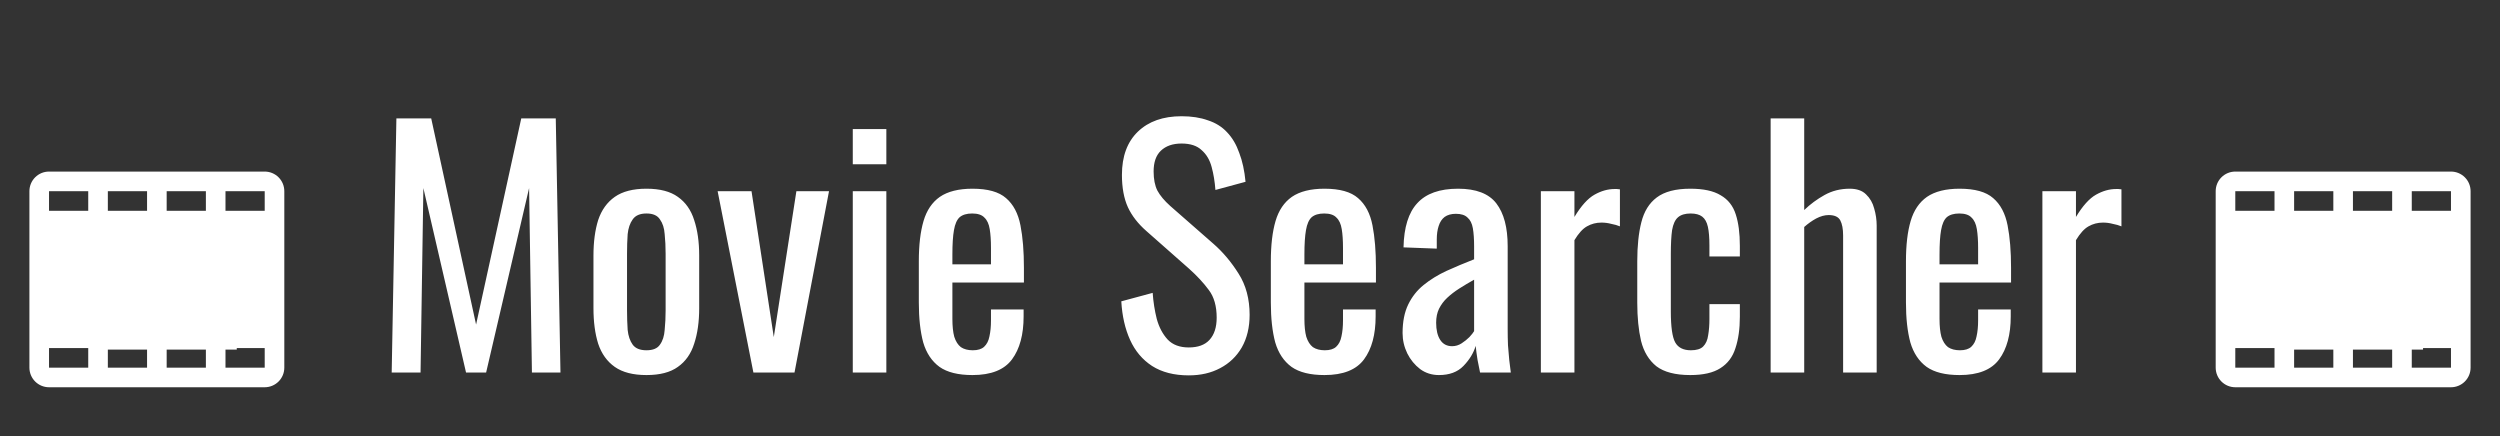 <svg width="510" height="89" viewBox="0 0 510 89" fill="none" xmlns="http://www.w3.org/2000/svg">
<rect x="0" y="0" width="510" height="89" fill="#333333" stroke="none"/>
<path d="M79.904 76L80.864 24.16H87.968L97.12 66.208L106.336 24.16H113.376L114.336 76H108.512L107.936 38.368L99.168 76H95.072L86.368 38.368L85.792 76H79.904ZM131.882 76.512C129.151 76.512 126.997 75.957 125.418 74.848C123.839 73.739 122.709 72.16 122.026 70.112C121.386 68.064 121.066 65.653 121.066 62.88V52.128C121.066 49.355 121.386 46.944 122.026 44.896C122.709 42.848 123.839 41.269 125.418 40.16C126.997 39.051 129.151 38.496 131.882 38.496C134.613 38.496 136.746 39.051 138.282 40.16C139.861 41.269 140.97 42.848 141.61 44.896C142.293 46.944 142.634 49.355 142.634 52.128V62.88C142.634 65.653 142.293 68.064 141.61 70.112C140.97 72.16 139.861 73.739 138.282 74.848C136.746 75.957 134.613 76.512 131.882 76.512ZM131.882 71.456C133.205 71.456 134.122 71.072 134.634 70.304C135.189 69.536 135.509 68.533 135.594 67.296C135.722 66.016 135.786 64.693 135.786 63.328V51.744C135.786 50.336 135.722 49.013 135.594 47.776C135.509 46.539 135.189 45.536 134.634 44.768C134.122 43.957 133.205 43.552 131.882 43.552C130.559 43.552 129.621 43.957 129.066 44.768C128.511 45.536 128.17 46.539 128.042 47.776C127.957 49.013 127.914 50.336 127.914 51.744V63.328C127.914 64.693 127.957 66.016 128.042 67.296C128.17 68.533 128.511 69.536 129.066 70.304C129.621 71.072 130.559 71.456 131.882 71.456ZM153.694 76L146.398 39.008H153.31L157.854 68.768L162.462 39.008H169.118L162.078 76H153.694ZM173.967 76V39.008H180.815V76H173.967ZM173.967 33.504V26.336H180.815V33.504H173.967ZM198.384 76.512C195.482 76.512 193.242 75.957 191.664 74.848C190.085 73.696 188.976 72.032 188.336 69.856C187.738 67.637 187.44 64.928 187.44 61.728V53.28C187.44 49.995 187.76 47.264 188.4 45.088C189.04 42.912 190.149 41.269 191.728 40.16C193.349 39.051 195.568 38.496 198.384 38.496C201.498 38.496 203.781 39.136 205.232 40.416C206.725 41.696 207.706 43.552 208.176 45.984C208.645 48.373 208.88 51.253 208.88 54.624V57.632H194.288V65.056C194.288 66.549 194.416 67.765 194.672 68.704C194.97 69.643 195.418 70.347 196.016 70.816C196.656 71.243 197.466 71.456 198.448 71.456C199.472 71.456 200.24 71.221 200.752 70.752C201.306 70.24 201.669 69.536 201.84 68.64C202.053 67.701 202.16 66.613 202.16 65.376V63.136H208.816V64.544C208.816 68.256 208.026 71.179 206.448 73.312C204.869 75.445 202.181 76.512 198.384 76.512ZM194.288 53.92H202.16V50.592C202.16 49.056 202.074 47.776 201.904 46.752C201.733 45.685 201.37 44.896 200.816 44.384C200.304 43.829 199.472 43.552 198.32 43.552C197.21 43.552 196.357 43.808 195.76 44.32C195.205 44.832 194.821 45.707 194.608 46.944C194.394 48.139 194.288 49.803 194.288 51.936V53.92ZM242.506 76.576C239.519 76.576 237.023 75.936 235.018 74.656C233.055 73.376 231.562 71.605 230.538 69.344C229.514 67.083 228.917 64.459 228.746 61.472L235.146 59.744C235.274 61.579 235.551 63.349 235.978 65.056C236.447 66.763 237.194 68.171 238.218 69.28C239.242 70.347 240.671 70.88 242.506 70.88C244.383 70.88 245.791 70.368 246.73 69.344C247.711 68.277 248.202 66.763 248.202 64.8C248.202 62.453 247.669 60.576 246.602 59.168C245.535 57.717 244.191 56.267 242.57 54.816L233.866 47.136C232.159 45.643 230.901 44.021 230.09 42.272C229.279 40.48 228.874 38.283 228.874 35.68C228.874 31.883 229.962 28.939 232.138 26.848C234.314 24.757 237.279 23.712 241.034 23.712C243.082 23.712 244.874 23.989 246.41 24.544C247.989 25.056 249.29 25.867 250.314 26.976C251.381 28.085 252.213 29.493 252.81 31.2C253.45 32.864 253.877 34.827 254.09 37.088L247.946 38.752C247.818 37.045 247.562 35.488 247.178 34.08C246.794 32.629 246.111 31.477 245.13 30.624C244.191 29.728 242.826 29.28 241.034 29.28C239.242 29.28 237.834 29.771 236.81 30.752C235.829 31.691 235.338 33.099 235.338 34.976C235.338 36.555 235.594 37.856 236.106 38.88C236.661 39.904 237.535 40.949 238.73 42.016L247.498 49.696C249.461 51.403 251.189 53.451 252.682 55.84C254.175 58.187 254.922 60.981 254.922 64.224C254.922 66.784 254.389 69.003 253.322 70.88C252.255 72.715 250.783 74.123 248.906 75.104C247.071 76.085 244.938 76.576 242.506 76.576ZM270.196 76.512C267.295 76.512 265.055 75.957 263.476 74.848C261.897 73.696 260.788 72.032 260.148 69.856C259.551 67.637 259.252 64.928 259.252 61.728V53.28C259.252 49.995 259.572 47.264 260.212 45.088C260.852 42.912 261.961 41.269 263.54 40.16C265.161 39.051 267.38 38.496 270.196 38.496C273.311 38.496 275.593 39.136 277.044 40.416C278.537 41.696 279.519 43.552 279.988 45.984C280.457 48.373 280.692 51.253 280.692 54.624V57.632H266.1V65.056C266.1 66.549 266.228 67.765 266.484 68.704C266.783 69.643 267.231 70.347 267.828 70.816C268.468 71.243 269.279 71.456 270.26 71.456C271.284 71.456 272.052 71.221 272.564 70.752C273.119 70.24 273.481 69.536 273.652 68.64C273.865 67.701 273.972 66.613 273.972 65.376V63.136H280.628V64.544C280.628 68.256 279.839 71.179 278.26 73.312C276.681 75.445 273.993 76.512 270.196 76.512ZM266.1 53.92H273.972V50.592C273.972 49.056 273.887 47.776 273.716 46.752C273.545 45.685 273.183 44.896 272.628 44.384C272.116 43.829 271.284 43.552 270.132 43.552C269.023 43.552 268.169 43.808 267.572 44.32C267.017 44.832 266.633 45.707 266.42 46.944C266.207 48.139 266.1 49.803 266.1 51.936V53.92ZM293.55 76.512C292.099 76.512 290.819 76.107 289.71 75.296C288.6 74.443 287.726 73.376 287.086 72.096C286.446 70.773 286.126 69.387 286.126 67.936C286.126 65.632 286.51 63.691 287.278 62.112C288.046 60.533 289.091 59.211 290.414 58.144C291.779 57.035 293.336 56.075 295.086 55.264C296.878 54.453 298.755 53.664 300.718 52.896V50.272C300.718 48.779 300.632 47.541 300.462 46.56C300.291 45.579 299.928 44.853 299.374 44.384C298.862 43.872 298.072 43.616 297.006 43.616C296.067 43.616 295.299 43.829 294.702 44.256C294.147 44.683 293.742 45.301 293.486 46.112C293.23 46.88 293.102 47.797 293.102 48.864V50.72L286.318 50.464C286.403 46.368 287.342 43.36 289.134 41.44C290.926 39.477 293.699 38.496 297.454 38.496C301.123 38.496 303.726 39.499 305.262 41.504C306.798 43.509 307.566 46.411 307.566 50.208V67.104C307.566 68.256 307.587 69.365 307.63 70.432C307.715 71.499 307.8 72.501 307.886 73.44C308.014 74.336 308.12 75.189 308.206 76H301.934C301.806 75.317 301.635 74.464 301.422 73.44C301.251 72.373 301.123 71.413 301.038 70.56C300.611 72.011 299.779 73.376 298.542 74.656C297.347 75.893 295.683 76.512 293.55 76.512ZM296.238 70.624C296.92 70.624 297.56 70.432 298.158 70.048C298.755 69.664 299.288 69.237 299.758 68.768C300.227 68.256 300.547 67.851 300.718 67.552V57.056C299.651 57.653 298.648 58.251 297.71 58.848C296.771 59.445 295.939 60.085 295.214 60.768C294.531 61.408 293.976 62.155 293.55 63.008C293.166 63.819 292.974 64.757 292.974 65.824C292.974 67.317 293.251 68.491 293.806 69.344C294.36 70.197 295.171 70.624 296.238 70.624ZM314.336 76V39.008H321.184V44.256C322.549 41.995 323.914 40.48 325.28 39.712C326.645 38.944 328.01 38.56 329.376 38.56C329.546 38.56 329.696 38.56 329.824 38.56C329.994 38.56 330.208 38.581 330.464 38.624V46.176C329.952 45.963 329.354 45.792 328.672 45.664C328.032 45.493 327.37 45.408 326.688 45.408C325.621 45.408 324.64 45.664 323.744 46.176C322.89 46.645 322.037 47.584 321.184 48.992V76H314.336ZM344.818 76.512C341.789 76.512 339.485 75.915 337.906 74.72C336.37 73.483 335.325 71.755 334.77 69.536C334.258 67.317 334.002 64.736 334.002 61.792V53.28C334.002 50.165 334.279 47.52 334.834 45.344C335.389 43.125 336.434 41.44 337.97 40.288C339.549 39.093 341.831 38.496 344.818 38.496C347.506 38.496 349.575 38.944 351.026 39.84C352.519 40.693 353.543 41.995 354.098 43.744C354.653 45.451 354.93 47.584 354.93 50.144V52.32H348.722V50.08C348.722 48.459 348.615 47.179 348.402 46.24C348.189 45.301 347.805 44.619 347.25 44.192C346.695 43.765 345.906 43.552 344.882 43.552C343.773 43.552 342.919 43.808 342.322 44.32C341.725 44.832 341.319 45.707 341.106 46.944C340.935 48.139 340.85 49.781 340.85 51.872V63.52C340.85 66.677 341.149 68.789 341.746 69.856C342.343 70.923 343.41 71.456 344.946 71.456C346.098 71.456 346.93 71.2 347.442 70.688C347.997 70.133 348.338 69.365 348.466 68.384C348.637 67.403 348.722 66.293 348.722 65.056V62.048H354.93V64.608C354.93 67.083 354.631 69.216 354.034 71.008C353.479 72.8 352.455 74.165 350.962 75.104C349.511 76.043 347.463 76.512 344.818 76.512ZM361.211 76V24.16H368.059V42.848C369.296 41.653 370.683 40.629 372.219 39.776C373.755 38.923 375.461 38.496 377.339 38.496C378.789 38.496 379.899 38.88 380.667 39.648C381.477 40.416 382.032 41.376 382.331 42.528C382.672 43.68 382.843 44.853 382.843 46.048V76H375.995V48.032C375.995 46.709 375.803 45.685 375.419 44.96C375.035 44.235 374.245 43.872 373.051 43.872C372.24 43.872 371.387 44.107 370.491 44.576C369.637 45.045 368.827 45.621 368.059 46.304V76H361.211ZM399.759 76.512C396.857 76.512 394.617 75.957 393.039 74.848C391.46 73.696 390.351 72.032 389.711 69.856C389.113 67.637 388.815 64.928 388.815 61.728V53.28C388.815 49.995 389.135 47.264 389.775 45.088C390.415 42.912 391.524 41.269 393.103 40.16C394.724 39.051 396.943 38.496 399.759 38.496C402.873 38.496 405.156 39.136 406.607 40.416C408.1 41.696 409.081 43.552 409.551 45.984C410.02 48.373 410.255 51.253 410.255 54.624V57.632H395.663V65.056C395.663 66.549 395.791 67.765 396.047 68.704C396.345 69.643 396.793 70.347 397.391 70.816C398.031 71.243 398.841 71.456 399.823 71.456C400.847 71.456 401.615 71.221 402.127 70.752C402.681 70.24 403.044 69.536 403.215 68.64C403.428 67.701 403.535 66.613 403.535 65.376V63.136H410.191V64.544C410.191 68.256 409.401 71.179 407.823 73.312C406.244 75.445 403.556 76.512 399.759 76.512ZM395.663 53.92H403.535V50.592C403.535 49.056 403.449 47.776 403.279 46.752C403.108 45.685 402.745 44.896 402.191 44.384C401.679 43.829 400.847 43.552 399.695 43.552C398.585 43.552 397.732 43.808 397.135 44.32C396.58 44.832 396.196 45.707 395.983 46.944C395.769 48.139 395.663 49.803 395.663 51.936V53.92ZM416.648 76V39.008H423.496V44.256C424.861 41.995 426.227 40.48 427.592 39.712C428.957 38.944 430.323 38.56 431.688 38.56C431.859 38.56 432.008 38.56 432.136 38.56C432.307 38.56 432.52 38.581 432.776 38.624V46.176C432.264 45.963 431.667 45.792 430.984 45.664C430.344 45.493 429.683 45.408 429 45.408C427.933 45.408 426.952 45.664 426.056 46.176C425.203 46.645 424.349 47.584 423.496 48.992V76H416.648Z" fill="white"/>
<path d="M54 35H10C8.939 35 7.922 35.421 7.172 36.172C6.421 36.922 6 37.939 6 39V75C6 76.061 6.421 77.078 7.172 77.828C7.922 78.579 8.939 79 10 79H54C55.061 79 56.078 78.579 56.828 77.828C57.579 77.078 58 76.061 58 75V39C58 37.939 57.579 36.922 56.828 36.172C56.078 35.421 55.061 35 54 35ZM46 39H54V43H46V39ZM34 39H42V43H34V39ZM22 39H30V43H22V39ZM18 75H10V71H18V75ZM18 43H10V39H18V43ZM22 75V71.325H30V75H22ZM34 75V71.325H42V75H34ZM54 75H46V71.325H48.3V71H54V75Z" fill="white"/>
<path d="M500 35H456C454.939 35 453.922 35.421 453.172 36.172C452.421 36.922 452 37.939 452 39V75C452 76.061 452.421 77.078 453.172 77.828C453.922 78.579 454.939 79 456 79H500C501.061 79 502.078 78.579 502.828 77.828C503.579 77.078 504 76.061 504 75V39C504 37.939 503.579 36.922 502.828 36.172C502.078 35.421 501.061 35 500 35ZM492 39H500V43H492V39ZM480 39H488V43H480V39ZM468 39H476V43H468V39ZM464 75H456V71H464V75ZM464 43H456V39H464V43ZM468 75V71.325H476V75H468ZM480 75V71.325H488V75H480ZM500 75H492V71.325H494.3V71H500V75Z" fill="white"/>
</svg>
